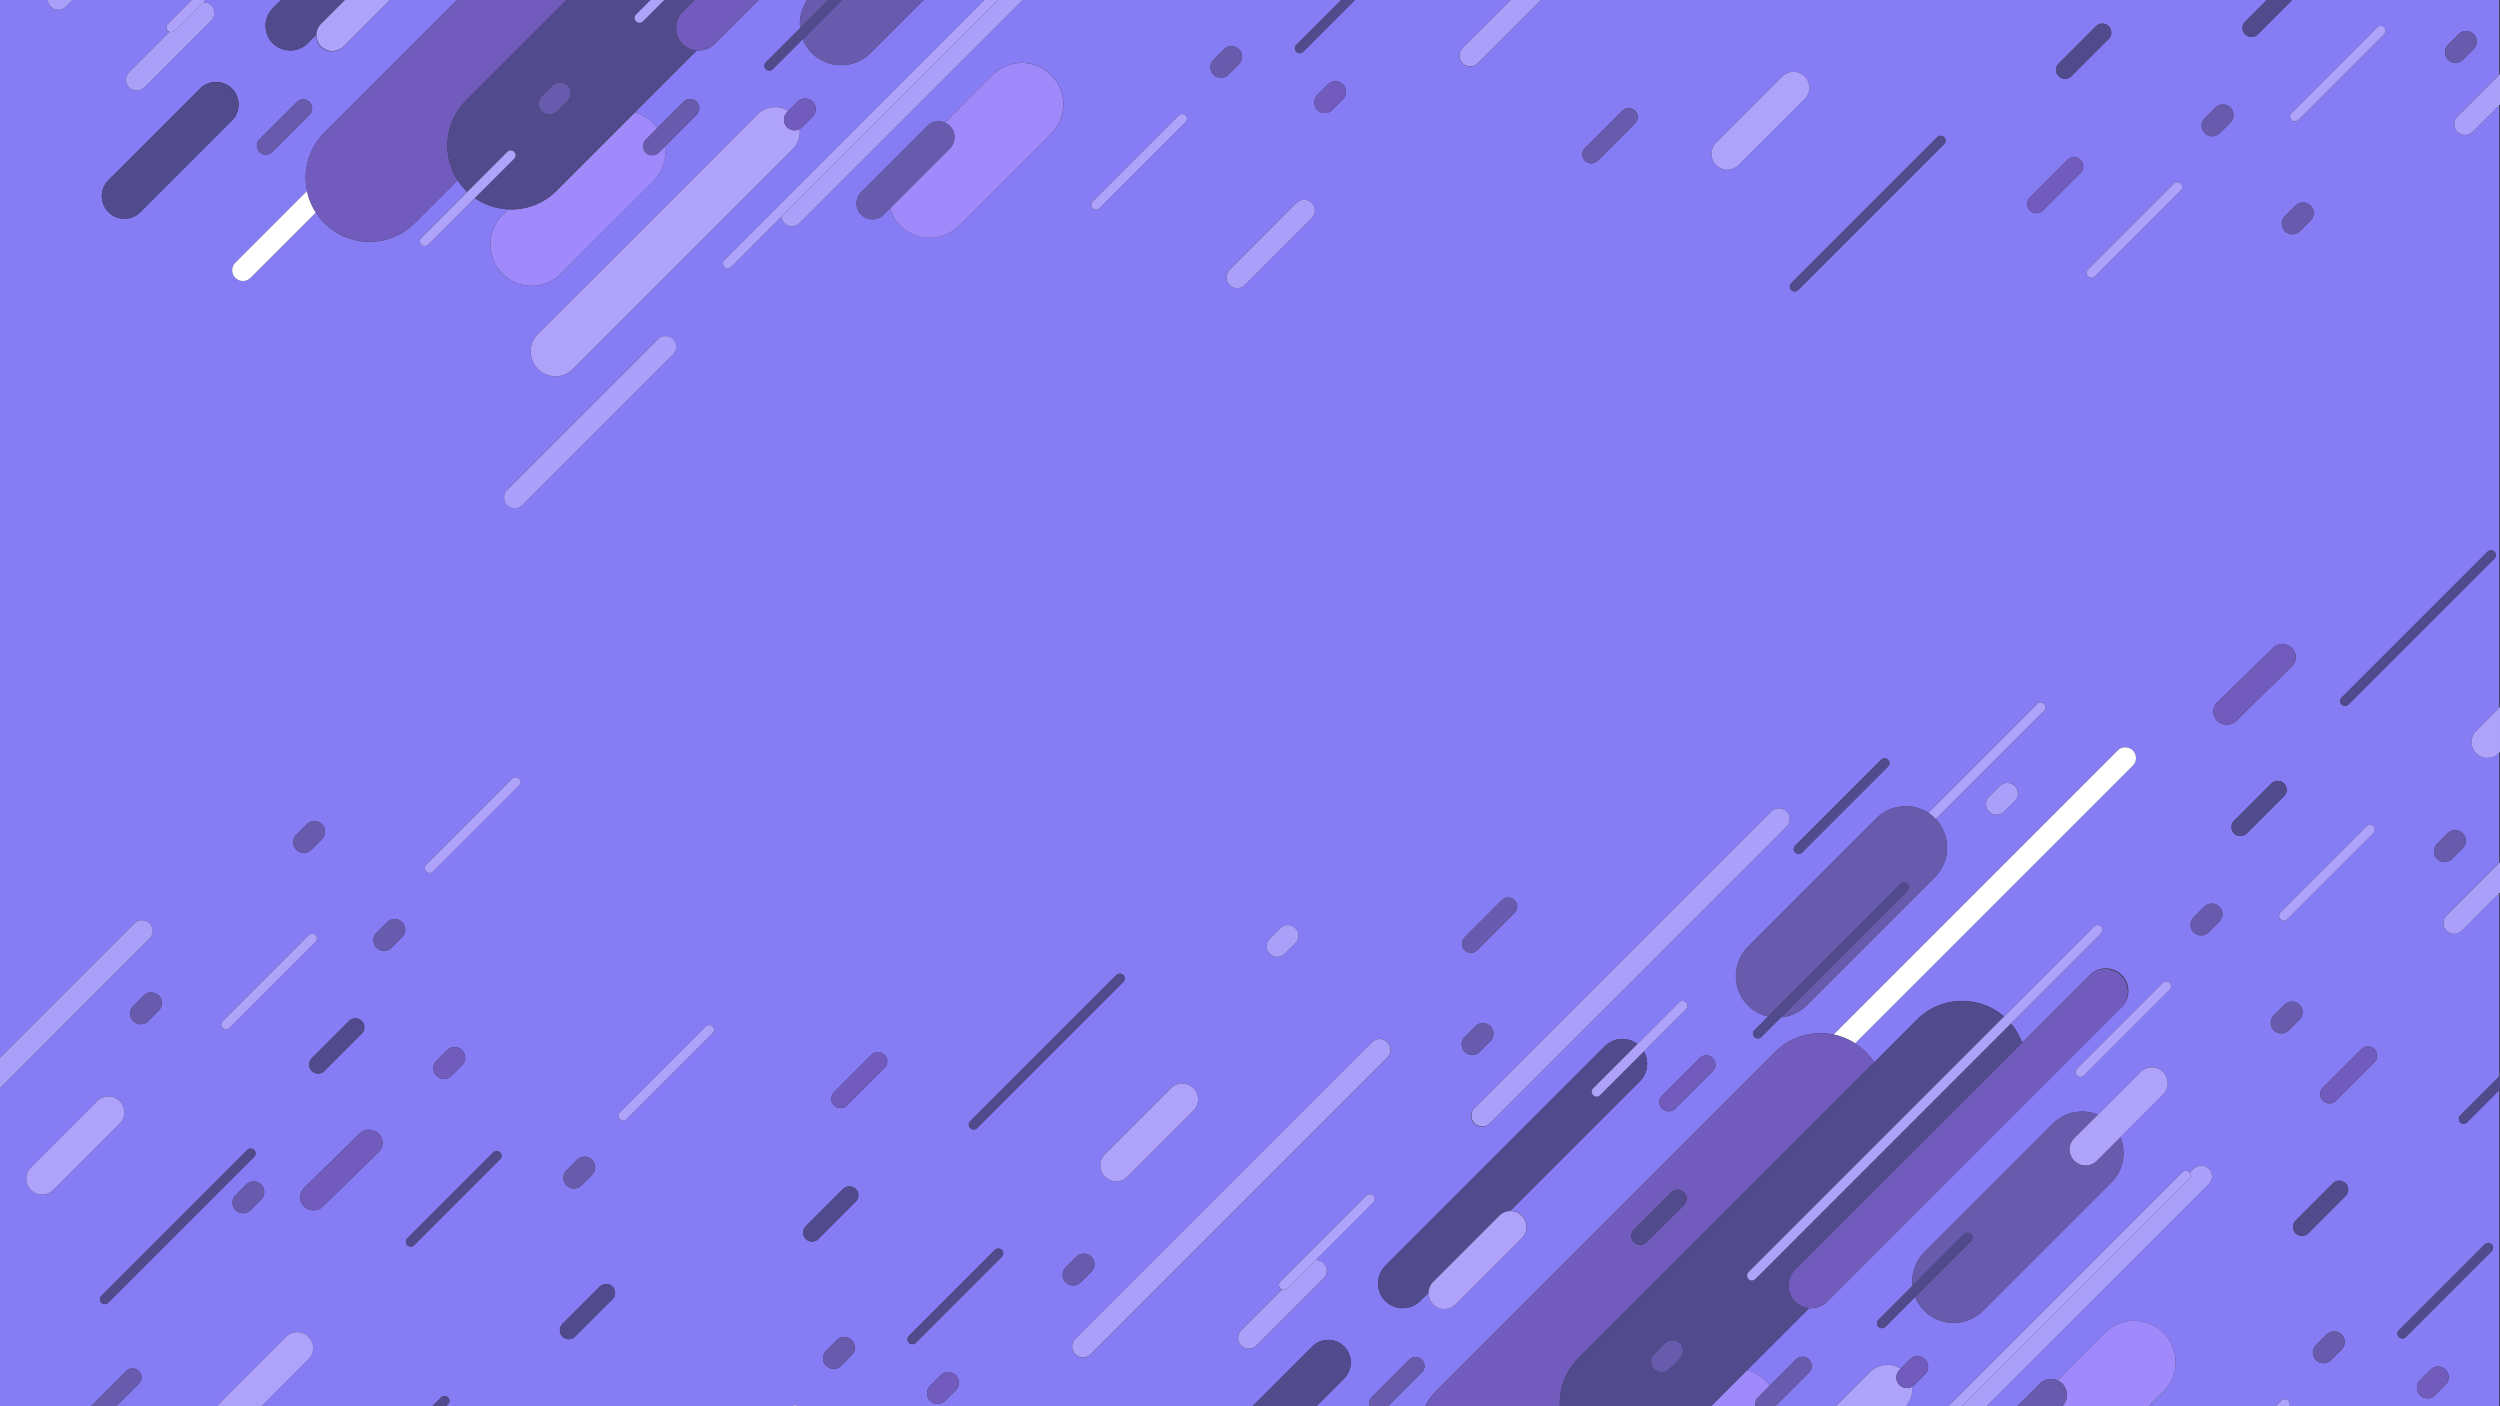 <svg id="Layer_1" data-name="Layer 1" xmlns="http://www.w3.org/2000/svg" viewBox="0 0 1920 1080"><rect x="0" y="0" width="1920" height="1080" fill="#333333" stroke="none"/><defs><style>.cls-1{fill:#867cf4;}.cls-2{fill:none;}.cls-3{fill:#fff;}.cls-4{fill:#514b8d;}.cls-5{fill:#aaa0f9;}.cls-6{fill:#715bbc;}.cls-7{fill:#685bad;}.cls-8{fill:#9f89fb;}.cls-9{fill:#afa2fb;}</style></defs><title>Artboard 1</title><path class="cls-1" d="M69.89,1080H0V835.69l-.57.57v247.2H66.94a6.8,6.8,0,0,1,1.28-1.79Z"/><polygon class="cls-2" points="1919.43 662.67 1920 662.09 1920 577.49 1919.43 578.07 1919.43 662.67"/><polygon class="cls-2" points="1919.43 826.7 1920 826.12 1920 685.46 1919.43 686.03 1919.43 826.7"/><polygon class="cls-2" points="1920 56.88 1920 0 1919.43 0 1919.43 57.45 1920 56.88"/><polygon class="cls-2" points="1920 836.63 1919.43 837.21 1919.43 1080 1920 1080 1920 836.63"/><polygon class="cls-2" points="1919.43 543.51 1920 542.94 1920 80.24 1919.43 80.81 1919.43 543.51"/><path class="cls-1" d="M1894.67,862a3.72,3.72,0,0,1-5.26-5.26l30-30V686l-28.81,28.81a8.26,8.26,0,0,1-11.68-11.68l40.49-40.49v-84.6l-.44.44a12.25,12.25,0,0,1-17.28,0h0a12.25,12.25,0,0,1,0-17.28l17.72-17.72V80.81l-20.31,20.31a8.26,8.26,0,1,1-11.68-11.68l32-32V0H1760.35L1734,26.35a6.87,6.87,0,0,1-9.72-9.72L1740.91,0H1183.53l-48.72,48.72A8.26,8.26,0,0,1,1123.13,37l37-37H1040.6l-39.82,39.82a3.72,3.72,0,0,1-5.26-5.26L1030.09,0H785.51L614.12,171.38a8.24,8.24,0,0,1-14-4.9L561.52,205a3.72,3.72,0,0,1-5.26-5.26L756.06,0H709.32L668.54,40.77a31.91,31.91,0,0,1-45,0,31.52,31.52,0,0,1-7-10.71l-23,23a3.72,3.72,0,1,1-5.26-5.26l26.22-26.22A31.91,31.91,0,0,1,620,0H582.59l-33.7,33.7a17.32,17.32,0,0,1-13.75,5L487.52,86.31a31.57,31.57,0,0,1,17.33,11.94l20.5-20.5a7.09,7.09,0,0,1,10,10L510.6,112.56a31.81,31.81,0,0,1-9,26.9L431,210.11a31.82,31.82,0,1,1-45-45l4.34-4.34a49,49,0,0,1-25.68-8.66l-35.81,35.81a3.72,3.72,0,0,1-5.26-5.26l35.27-35.27c-.31-.29-.63-.58-.93-.88h0a48.76,48.76,0,0,1-6.53-8.12L318.49,171.3a49,49,0,0,1-75.9-8.09L192.5,213.3a8.26,8.26,0,1,1-11.68-11.68l55-55a49.12,49.12,0,0,1,13.28-44.7L351,0H299.45L263.6,35.85a12.19,12.19,0,0,1-20.82-9.06l-6.43,6.43a19.05,19.05,0,0,1-26.87,0h0a19.05,19.05,0,0,1,0-26.87L215.84,0h-58L156,1.76a8.24,8.24,0,0,1,6.17,14.07L110.77,67.29A8.26,8.26,0,0,1,99.09,55.61l31.2-31.2a3.67,3.67,0,0,1-1.3-.84,3.73,3.73,0,0,1,0-5.26L147.3,0H55.7L50.63,5.07A8.28,8.28,0,0,1,39,5.07,8.21,8.21,0,0,1,36.58,0H0V812.33l103-103A8.26,8.26,0,1,1,114.68,721L0,835.69V1080H69.89l27-27a6.87,6.87,0,0,1,9.72,9.72L89.34,1080h77.6a12,12,0,0,1,1.92-2.51l50.93-50.93a12.22,12.22,0,0,1,17.28,17.28L200.89,1080H332l6.72-6.72a3.72,3.72,0,1,1,5.26,5.26l-1.46,1.46h265.4a3.72,3.72,0,0,1,5.17,0H961.94l45.88-45.88a17.34,17.34,0,0,1,24.53,24.53L1011,1080h41a6.89,6.89,0,0,1,1.64-7.06l28.66-28.66a6.87,6.87,0,1,1,9.72,9.72l-26,26h28.52a48.52,48.52,0,0,1,8.86-12.17l260-260a49.12,49.12,0,0,1,44.7-13.28l218.28-218.28a8.26,8.26,0,0,1,11.68,11.68L1424.74,801.31a48.77,48.77,0,0,1,8.09,6.52h0a48.77,48.77,0,0,1,6.53,8.12L1472.26,783a49.22,49.22,0,0,1,66.89-2.31l69.14-69.14a3.72,3.72,0,1,1,5.26,5.26L1544.37,786a48.55,48.55,0,0,1,8.6,14.79l52-52a17.34,17.34,0,0,1,24.53,24.53L1403.23,999.62a17.32,17.32,0,0,1-13.75,5l-47.63,47.63a31.53,31.53,0,0,1,14.11,8.16h0a31.71,31.71,0,0,1,3.23,3.78l20.5-20.5a7.09,7.09,0,0,1,10,10l-24.78,24.78c.07.5.1,1,.15,1.52h44.82l26.29-26.29a19.06,19.06,0,0,1,23.6-2.6l7.14-7.14a8.13,8.13,0,0,1,11.5,11.5l-8.16,8.16a8.05,8.05,0,0,1-1.81,1.35,19,19,0,0,1-4.87,15h32.71L1676,900.27a3.73,3.73,0,0,1,5.26,0,3.66,3.66,0,0,1,.37.46l3.17-3.17a8.26,8.26,0,0,1,11.68,11.68L1525.76,1080h23.46l17.32-17.32a12.25,12.25,0,0,1,13.54-2.54l36.48-36.48a31.82,31.82,0,0,1,45,45L1650.22,1080h97.56l4.32-4.32A3.71,3.71,0,0,1,1758,1080h161.41V837.21ZM413.08,256.57,581.86,87.79a19.06,19.06,0,0,1,23.6-2.6l7.14-7.14a8.13,8.13,0,0,1,11.5,11.5l-8.16,8.16a8.06,8.06,0,0,1-1.81,1.35,19,19,0,0,1-5.41,15.59L439.94,283.44a19,19,0,0,1-26.87-26.87ZM277.84,784.1a6.89,6.89,0,0,1,0,9.72l-28.66,28.66a6.87,6.87,0,0,1-9.72-9.72l28.66-28.66A6.89,6.89,0,0,1,277.84,784.1Zm-50.22-143,8.16-8.16a8.13,8.13,0,0,1,11.5,11.5l-8.16,8.16a8.13,8.13,0,0,1-11.5-11.5ZM199.35,107,228,78.36a6.87,6.87,0,1,1,9.72,9.72l-28.66,28.66a6.87,6.87,0,1,1-9.72-9.72Zm-91.53,55.92A17.34,17.34,0,0,1,83.28,138.4L153.49,68.2A17.34,17.34,0,1,1,178,92.73Zm-5.55,609.81,8.16-8.16a8.13,8.13,0,0,1,11.5,11.5l-8.16,8.16a8.13,8.13,0,0,1-11.5-11.5ZM23.7,913.86h0a12.25,12.25,0,0,1,0-17.28l50.93-50.93a12.25,12.25,0,0,1,17.28,0h0a12.25,12.25,0,0,1,0,17.28L41,913.86A12.25,12.25,0,0,1,23.7,913.86Zm59.35,86.67a3.72,3.72,0,0,1-5.26-5.26L189.95,883.13a3.72,3.72,0,0,1,5.26,5.26Zm117.53-79.3-8.16,8.16a8.13,8.13,0,0,1-11.5-11.5l8.16-8.16a8.13,8.13,0,1,1,11.5,11.5ZM176.26,789.51a3.72,3.72,0,1,1-5.26-5.26l66-66a3.72,3.72,0,0,1,5.26,5.26Zm114.52,95.24L248,926.59a10.45,10.45,0,0,1-14.51,0,9.92,9.92,0,0,1,0-14.2l42.76-41.85a10.45,10.45,0,0,1,14.51,0A9.92,9.92,0,0,1,290.78,884.75Zm18.08-165.06-8.16,8.16a8.13,8.13,0,0,1-11.5-11.5l8.16-8.16a8.13,8.13,0,0,1,11.5,11.5Zm75.29,170.56-66,66a3.72,3.72,0,1,1-5.26-5.26l66-66a3.72,3.72,0,0,1,5.26,5.26Zm-48.91-75.53,8.16-8.16a8.13,8.13,0,0,1,11.5,11.5l-8.16,8.16a8.13,8.13,0,0,1-11.5-11.5Zm63.3-211.33-66,66a3.72,3.72,0,0,1-5.26-5.26l66-66a3.72,3.72,0,1,1,5.26,5.26Zm-8.92-215.57a8.28,8.28,0,0,1,0-11.68L505.22,260.54a8.26,8.26,0,0,1,11.68,11.68L401.31,387.81A8.28,8.28,0,0,1,389.63,387.81Zm65.11,514.4-8.16,8.16a8.13,8.13,0,1,1-11.5-11.5l8.16-8.16a8.13,8.13,0,0,1,11.5,11.5Zm15.63,95.6-28.66,28.66a6.87,6.87,0,0,1-9.72-9.72l28.66-28.66a6.87,6.87,0,0,1,9.72,9.72Zm77-204.27-66,66a3.72,3.72,0,0,1-5.26-5.26l66-66a3.72,3.72,0,0,1,5.26,5.26ZM1581.07,48.82l28.66-28.66a6.87,6.87,0,0,1,9.72,9.72l-28.66,28.66a6.87,6.87,0,0,1-9.72-9.72Zm-88,56.54a3.73,3.73,0,0,1,0,5.26L1380.92,222.76a3.72,3.72,0,0,1-5.26-5.26l112.15-112.15A3.73,3.73,0,0,1,1493.07,105.35ZM1449.9,588.79l-66,66a3.72,3.72,0,0,1-5.26-5.26l66-66a3.72,3.72,0,1,1,5.26,5.26Zm-132-479.24,50.93-50.93a12.22,12.22,0,0,1,17.28,17.28l-50.93,50.93a12.25,12.25,0,0,1-17.28,0h0A12.25,12.25,0,0,1,1317.93,109.55Zm54,525.41L1143.86,863a8.26,8.26,0,0,1-11.68-11.68l228.06-228.06A8.26,8.26,0,1,1,1371.92,635ZM1217.31,113.74,1246,85.08a6.87,6.87,0,0,1,9.72,9.72L1227,123.46a6.87,6.87,0,0,1-9.72-9.72ZM1124.82,720l28.66-28.66a6.87,6.87,0,1,1,9.72,9.72l-28.66,28.66a6.87,6.87,0,1,1-9.72-9.72Zm.12,76.3,8.16-8.16a8.13,8.13,0,0,1,11.5,11.5l-8.16,8.16a8.13,8.13,0,0,1-11.5-11.5ZM1011.73,72.94l8.16-8.16a8.13,8.13,0,1,1,11.5,11.5l-8.16,8.16a8.13,8.13,0,0,1-11.5-11.5Zm-15.92,82.83a8.26,8.26,0,0,1,11.68,11.68L956,218.9a8.28,8.28,0,0,1-11.68,0h0a8.28,8.28,0,0,1,0-11.68Zm-1,568.61-8.16,8.16a8.13,8.13,0,0,1-11.5-11.5l8.16-8.16a8.13,8.13,0,0,1,11.5,11.5ZM931.86,46,940,37.84a8.13,8.13,0,0,1,11.5,11.5l-8.16,8.16A8.13,8.13,0,0,1,931.86,46ZM916.7,852.86l-50.93,50.93a12.22,12.22,0,0,1-17.28-17.28l50.93-50.93a12.22,12.22,0,0,1,17.28,17.28ZM750.46,866.32a3.72,3.72,0,1,1-5.26-5.26L857.35,748.91a3.72,3.72,0,1,1,5.26,5.26Zm88.81-711.65,66-66a3.73,3.73,0,0,1,5.26,0h0a3.73,3.73,0,0,1,0,5.26l-66,66a3.72,3.72,0,1,1-5.26-5.26ZM654.12,1040.74,646,1048.9a8.13,8.13,0,1,1-11.5-11.5l8.16-8.16a8.13,8.13,0,0,1,11.5,11.5Zm3.09-117.88-28.66,28.66a6.87,6.87,0,0,1-9.72-9.72l28.66-28.66a6.87,6.87,0,1,1,9.72,9.72Zm22.48-103.14-29.57,29.57a7.09,7.09,0,0,1-10-10l29.57-29.57a7.09,7.09,0,0,1,10,10Zm3.92-659.79-5,5a12.22,12.22,0,0,1-17.28-17.28l50.93-50.93a12.25,12.25,0,0,1,13.54-2.54l36.48-36.48a31.82,31.82,0,1,1,45,45l-70.64,70.64a31.91,31.91,0,0,1-45,0A31.54,31.54,0,0,1,683.6,159.92ZM734,1067.68l-8.16,8.16a8.13,8.13,0,0,1-11.5-11.5l8.16-8.16a8.13,8.13,0,1,1,11.5,11.5ZM769.4,965.19l-66,66a3.72,3.72,0,1,1-5.26-5.26l66-66a3.72,3.72,0,0,1,5.26,5.26Zm49.08,8.17,8.16-8.16a8.13,8.13,0,0,1,11.5,11.5L830,984.86a8.13,8.13,0,0,1-11.5-11.5Zm7.25,66.76a8.28,8.28,0,0,1,0-11.68l228.06-228.06a8.26,8.26,0,1,1,11.68,11.68L837.4,1040.12A8.28,8.28,0,0,1,825.72,1040.12ZM1054.6,923.46l-44.22,44.22a8.24,8.24,0,0,1,6.17,14.07l-51.45,51.45a8.26,8.26,0,1,1-11.68-11.68l31.2-31.2a3.67,3.67,0,0,1-1.3-.84,3.73,3.73,0,0,1,0-5.26l66-66a3.72,3.72,0,0,1,5.26,5.26Zm204.87-93.11L1159.81,930a12.19,12.19,0,0,1,9.06,20.82l-50.93,50.93a12.25,12.25,0,0,1-17.28,0h0a12.18,12.18,0,0,1-3.54-9.06l-6.43,6.43a19,19,0,0,1-26.87-26.87l168.79-168.79a19.05,19.05,0,0,1,25-1.64l32-32a3.72,3.72,0,0,1,5.26,5.26l-32.37,32.37A19.06,19.06,0,0,1,1259.48,830.35Zm56.26-8.1-29.57,29.57a7.09,7.09,0,0,1-10-10l29.57-29.57a7.09,7.09,0,0,1,10,10Zm231.61-207.05-8.16,8.16a8.13,8.13,0,1,1-11.5-11.5l8.16-8.16a8.13,8.13,0,0,1,11.5,11.5Zm22.57-69.4-83.26,83.26a31.91,31.91,0,0,1-.57,44.4l-98.68,98.68a31.65,31.65,0,0,1-19.55,9.14l-15.19,15.19a3.72,3.72,0,0,1-5.26-5.26L1358,780.64a31.55,31.55,0,0,1-15.56-8.51,31.91,31.91,0,0,1,0-45l98.68-98.68a31.94,31.94,0,0,1,39.82-4.18l83.74-83.74a3.72,3.72,0,0,1,5.26,5.26Zm28.27-413.38L1568.62,162a7.09,7.09,0,0,1-10-10l29.57-29.57a7.09,7.09,0,0,1,10,10Zm62.95,708.24-32.7,32.7a31.93,31.93,0,0,1-6.88,34.66l-98.68,98.68a31.91,31.91,0,0,1-45,0,31.52,31.52,0,0,1-7-10.71l-23,23a3.72,3.72,0,0,1-5.26-5.26l26.22-26.22a31.79,31.79,0,0,1,9.1-25.84L1576.56,863a31.93,31.93,0,0,1,34.58-6.92l32.72-32.72a12.22,12.22,0,1,1,17.28,17.28Zm5.21-80.64-66,66a3.72,3.72,0,0,1-5.26-5.26l66-66a3.72,3.72,0,0,1,5.26,5.26Zm8.5-613.72-66,66a3.72,3.72,0,1,1-5.26-5.26l66-66a3.72,3.72,0,0,1,5.26,5.26Zm216.49,505.13-8.16,8.16a8.13,8.13,0,1,1-11.5-11.5l8.16-8.16a8.13,8.13,0,1,1,11.5,11.5Zm19.22-227.79a3.72,3.72,0,0,1,5.26,5.26L1803.67,541a3.72,3.72,0,1,1-5.26-5.26Zm-88,216.28-66,66a3.72,3.72,0,0,1-5.26-5.26l66-66a3.72,3.72,0,1,1,5.26,5.26Zm57.58-605.55,8.16-8.16a8.13,8.13,0,0,1,11.5,11.5l-8.16,8.16a8.13,8.13,0,0,1-11.5-11.5ZM1759.83,87l66-66a3.72,3.72,0,0,1,5.26,5.26l-66,66a3.72,3.72,0,0,1-5.26-5.26Zm-5,79.05,8.16-8.16a8.13,8.13,0,0,1,11.5,11.5l-8.16,8.16a8.13,8.13,0,1,1-11.5-11.5Zm-61.57-75.26,8.16-8.16a8.13,8.13,0,0,1,11.5,11.5l-8.16,8.16a8.13,8.13,0,1,1-11.5-11.5Zm11.16,617.06-8.16,8.16a8.13,8.13,0,1,1-11.5-11.5l8.16-8.16a8.13,8.13,0,1,1,11.5,11.5Zm-1.58-154.2a9.92,9.92,0,0,1,0-14.2l42.77-41.85a10.45,10.45,0,0,1,14.51,0,9.92,9.92,0,0,1,0,14.2l-42.76,41.85A10.45,10.45,0,0,1,1702.84,553.62Zm12.94,86.45a6.9,6.9,0,0,1,0-9.72l28.66-28.66a6.87,6.87,0,0,1,9.72,9.72l-28.66,28.66A6.89,6.89,0,0,1,1715.78,640.07Zm42.06,151.17a8.13,8.13,0,1,1-11.5-11.5l8.16-8.16a8.13,8.13,0,0,1,11.5,11.5Zm40.5,245.14-8.16,8.16a8.13,8.13,0,0,1-11.5-11.5l8.16-8.16a8.13,8.13,0,0,1,11.5,11.5Zm3.09-117.88-28.66,28.66a6.87,6.87,0,0,1-9.72-9.72l28.66-28.66a6.87,6.87,0,1,1,9.72,9.72Zm22.48-103.14-29.57,29.57a7.09,7.09,0,1,1-10-10l29.57-29.57a7.09,7.09,0,0,1,10,10Zm54.31,248-8.16,8.16a8.13,8.13,0,0,1-11.5-11.5l8.16-8.16a8.13,8.13,0,0,1,11.5,11.5Zm-30.62-36.46a3.72,3.72,0,0,1-5.26-5.26l66-66a3.72,3.72,0,0,1,5.26,5.26Z"/><path class="cls-3" d="M1638.11,587.94a8.26,8.26,0,0,0-11.68-11.68L1408.15,794.54a48.81,48.81,0,0,1,16.6,6.76Z"/><path class="cls-4" d="M1032.35,1058.65a17.34,17.34,0,0,0-24.53-24.53L961.94,1080H1011Z"/><path class="cls-5" d="M1681.3,905.52,1506.82,1080h18.94l170.76-170.76a8.26,8.26,0,0,0-11.68-11.68l-3.17,3.17A3.72,3.72,0,0,1,1681.3,905.52Z"/><path class="cls-5" d="M1360.24,623.29,1132.18,851.35A8.26,8.26,0,0,0,1143.86,863L1371.92,635a8.26,8.26,0,1,0-11.68-11.68Z"/><path class="cls-5" d="M984.62,990.32l-31.2,31.2a8.26,8.26,0,1,0,11.68,11.68l51.45-51.45a8.24,8.24,0,0,0-6.17-14.07l-21.81,21.81A3.72,3.72,0,0,1,984.62,990.32Z"/><path class="cls-4" d="M1228.83,841.1a3.73,3.73,0,0,1-5.26,0h0a3.73,3.73,0,0,1,0-5.26l34-34a19.05,19.05,0,0,0-25,1.64L1063.82,972.27a19,19,0,0,0,26.87,26.87l6.43-6.43a12.16,12.16,0,0,1,3.54-8.22l50.93-50.93a12.16,12.16,0,0,1,8.22-3.54l99.67-99.67a19.06,19.06,0,0,0,3-22.9Z"/><path class="cls-6" d="M1212.25,1043.05l227.11-227.11a48.77,48.77,0,0,0-6.53-8.12h0a49.21,49.21,0,0,0-69.39,0l-260,260a48.52,48.52,0,0,0-8.86,12.17H1198A48.94,48.94,0,0,1,1212.25,1043.05Zm42.62-98.73,28.66-28.66a6.87,6.87,0,1,1,9.72,9.72L1264.6,954a6.87,6.87,0,0,1-9.72-9.72Z"/><path class="cls-7" d="M1592.93,891.59a12.25,12.25,0,0,1,0-17.28l18.21-18.21a31.93,31.93,0,0,0-34.58,6.92l-98.68,98.68a31.79,31.79,0,0,0-9.1,25.84l39.8-39.8a3.72,3.72,0,0,1,5.26,5.26l-43,43a31.52,31.52,0,0,0,7,10.71,31.91,31.91,0,0,0,45,0L1621.55,908a31.93,31.93,0,0,0,6.88-34.66l-18.23,18.23A12.25,12.25,0,0,1,1592.93,891.59Z"/><path class="cls-8" d="M1365.08,1080c0-.51-.08-1-.15-1.52l-1.52,1.52Z"/><path class="cls-8" d="M1348.27,1080a7.1,7.1,0,0,1,1.85-6.76l9.07-9.07a31.71,31.71,0,0,0-3.23-3.78h0a31.53,31.53,0,0,0-14.11-8.16L1314.08,1080Z"/><path class="cls-8" d="M1583.82,1062.68a12.25,12.25,0,0,1,0,17.28l0,0h66.44l11.34-11.34a31.82,31.82,0,0,0-45-45l-36.48,36.48a12.09,12.09,0,0,1,3.74,2.54Z"/><path class="cls-9" d="M1468.47,1065a8.13,8.13,0,0,1-9.7-12.85l1-1a19.06,19.06,0,0,0-23.6,2.6L1409.9,1080h53.7A19,19,0,0,0,1468.47,1065Z"/><path class="cls-4" d="M1198,1080h116.07l27.77-27.77,47.63-47.63a17.31,17.31,0,0,1-10.78-29.52L1553,800.82a48.55,48.55,0,0,0-8.6-14.79L1348.11,982.29a3.72,3.72,0,0,1-5.26-5.26l196.3-196.3a49.22,49.22,0,0,0-66.89,2.31l-32.89,32.89-227.11,227.11A48.94,48.94,0,0,0,1198,1080Zm72.5-40.07,8.16-8.16a8.13,8.13,0,0,1,11.5,11.5l-8.16,8.16a8.13,8.13,0,0,1-11.5-11.5Z"/><path class="cls-6" d="M1378.7,999.62a17.41,17.41,0,0,0,24.53,0l226.26-226.26A17.34,17.34,0,0,0,1605,748.83l-52,52L1378.7,975.09A17.4,17.4,0,0,0,1378.7,999.62Z"/><path class="cls-9" d="M1643.86,823.38l-32.72,32.72-18.21,18.21a12.22,12.22,0,0,0,17.28,17.28l18.23-18.23,32.7-32.7a12.22,12.22,0,1,0-17.28-17.28Z"/><path class="cls-9" d="M1100.66,984.49a12.28,12.28,0,0,0,0,17.28h0a12.25,12.25,0,0,0,17.28,0l50.93-50.93a12.22,12.22,0,0,0-17.28-17.28Z"/><path class="cls-6" d="M1305.71,812.22l-29.57,29.57a7.09,7.09,0,0,0,10,10l29.57-29.57a7.09,7.09,0,0,0-10-10Z"/><path class="cls-7" d="M1348.27,1080h15.15l1.52-1.52,24.78-24.78a7.09,7.09,0,0,0-10-10l-20.5,20.5-9.07,9.07A7.1,7.1,0,0,0,1348.27,1080Z"/><path class="cls-9" d="M1342.85,982.29a3.73,3.73,0,0,0,5.26,0L1544.37,786l69.18-69.18a3.72,3.72,0,1,0-5.26-5.26l-69.14,69.14L1342.85,977A3.73,3.73,0,0,0,1342.85,982.29Z"/><path class="cls-9" d="M1564.66,540.54l-83.74,83.74a31.62,31.62,0,0,1,5.17,4.18c.19.19.38.4.57.6l83.26-83.26a3.72,3.72,0,0,0-5.26-5.26Z"/><path class="cls-9" d="M1681.3,905.52a3.72,3.72,0,0,0,.37-4.8,3.66,3.66,0,0,0-.37-.46,3.73,3.73,0,0,0-5.26,0L1496.31,1080h10.51Z"/><path class="cls-9" d="M1049.35,918.21l-66,66a3.73,3.73,0,0,0,0,5.26,3.67,3.67,0,0,0,1.3.84,3.72,3.72,0,0,0,4-.84l21.81-21.81,44.22-44.22a3.72,3.72,0,0,0-5.26-5.26Z"/><path class="cls-4" d="M1513.84,947.73a3.73,3.73,0,0,0-5.26,0l-39.8,39.8-26.22,26.22a3.72,3.72,0,0,0,5.26,5.26l23-23,43-43A3.73,3.73,0,0,0,1513.84,947.73Z"/><path class="cls-4" d="M1444.64,583.53l-66,66a3.72,3.72,0,0,0,5.26,5.26l66-66a3.72,3.72,0,1,0-5.26-5.26Z"/><path class="cls-9" d="M1223.57,841.1h0a3.73,3.73,0,0,0,5.26,0l33.66-33.66,32.37-32.37a3.72,3.72,0,0,0-5.26-5.26l-32,32-34,34A3.73,3.73,0,0,0,1223.57,841.1Z"/><path class="cls-7" d="M1092.06,1054a6.87,6.87,0,1,0-9.72-9.72l-28.66,28.66A6.89,6.89,0,0,0,1052,1080h14Z"/><path class="cls-4" d="M1264.6,954l28.66-28.66a6.87,6.87,0,1,0-9.72-9.72l-28.66,28.66a6.87,6.87,0,0,0,9.72,9.72Z"/><path class="cls-7" d="M1583.82,1080a12.25,12.25,0,0,0,0-17.28h0a12.09,12.09,0,0,0-3.74-2.54,12.25,12.25,0,0,0-13.54,2.54L1549.22,1080h34.56Z"/><path class="cls-5" d="M1535.84,603.69l-8.16,8.16a8.13,8.13,0,1,0,11.5,11.5l8.16-8.16a8.13,8.13,0,0,0-11.5-11.5Z"/><path class="cls-7" d="M1136.43,807.77l8.16-8.16a8.13,8.13,0,0,0-11.5-11.5l-8.16,8.16a8.13,8.13,0,0,0,11.5,11.5Z"/><path class="cls-7" d="M1480.92,624.28a31.94,31.94,0,0,0-39.82,4.18l-98.68,98.68a31.91,31.91,0,0,0,0,45,31.55,31.55,0,0,0,15.56,8.51L1459.57,679a3.72,3.72,0,0,1,5.26,5.26l-97,97a31.65,31.65,0,0,0,19.55-9.14l98.68-98.68a31.91,31.91,0,0,0,.57-44.4c-.19-.2-.37-.4-.57-.6A31.62,31.62,0,0,0,1480.92,624.28Z"/><path class="cls-4" d="M1464.83,679a3.73,3.73,0,0,0-5.26,0L1358,780.64l-10.56,10.56a3.72,3.72,0,0,0,5.26,5.26l15.19-15.19,97-97A3.73,3.73,0,0,0,1464.83,679Z"/><path class="cls-7" d="M1282,1051.43l8.16-8.16a8.13,8.13,0,0,0-11.5-11.5l-8.16,8.16a8.13,8.13,0,0,0,11.5,11.5Z"/><path class="cls-6" d="M1458.77,1063.63a8.16,8.16,0,0,0,9.7,1.35,8.05,8.05,0,0,0,1.81-1.35l8.16-8.16a8.13,8.13,0,0,0-11.5-11.5l-7.14,7.14-1,1A8.16,8.16,0,0,0,1458.77,1063.63Z"/><path class="cls-3" d="M180.82,201.62A8.26,8.26,0,1,0,192.5,213.3l50.08-50.08a48.8,48.8,0,0,1-6.76-16.6Z"/><path class="cls-4" d="M178,68.2a17.4,17.4,0,0,0-24.53,0L83.28,138.4a17.34,17.34,0,0,0,24.53,24.53L178,92.73A17.4,17.4,0,0,0,178,68.2Z"/><path class="cls-5" d="M600.09,166.48a8.24,8.24,0,0,0,14,4.9L785.51,0H766.57Z"/><path class="cls-5" d="M516.9,260.54a8.28,8.28,0,0,0-11.68,0L389.63,376.13a8.26,8.26,0,1,0,11.68,11.68L516.9,272.22A8.28,8.28,0,0,0,516.9,260.54Z"/><path class="cls-5" d="M130.29,24.4l-31.2,31.2a8.26,8.26,0,0,0,11.68,11.68l51.45-51.45A8.24,8.24,0,0,0,156,1.76L134.24,23.57A3.72,3.72,0,0,1,130.29,24.4Z"/><path class="cls-4" d="M264.9,0H215.84l-6.35,6.35a19.05,19.05,0,0,0,0,26.87h0a19.05,19.05,0,0,0,26.87,0l6.43-6.43a12.16,12.16,0,0,1,3.54-8.22Z"/><path class="cls-6" d="M357.92,77.13,435.05,0H351L249.11,101.91a49.06,49.06,0,0,0,69.39,69.39l32.89-32.89A49.25,49.25,0,0,1,357.92,77.13Z"/><path class="cls-7" d="M620,0a31.91,31.91,0,0,0-5.56,21.61L636.06,0Z"/><path class="cls-7" d="M616.51,30.06a31.52,31.52,0,0,0,7,10.71,31.91,31.91,0,0,0,45,0L709.32,0H646.57Z"/><path class="cls-8" d="M390.32,160.78,386,165.11a31.82,31.82,0,1,0,45,45l70.64-70.64a31.81,31.81,0,0,0,9-26.9l-4.79,4.79a7.09,7.09,0,0,1-10-10l9.07-9.07a31.57,31.57,0,0,0-17.33-11.94l-60.21,60.21A49,49,0,0,1,390.32,160.78Z"/><path class="cls-8" d="M736.58,173.38l70.64-70.64a31.82,31.82,0,1,0-45-45L725.75,94.22a12.09,12.09,0,0,1,3.74,2.54,12.25,12.25,0,0,1,0,17.28L683.6,159.92a31.54,31.54,0,0,0,8,13.46A31.91,31.91,0,0,0,736.58,173.38Z"/><path class="cls-9" d="M439.94,283.44,608.73,114.65a19,19,0,0,0,5.41-15.59,8.13,8.13,0,0,1-9.7-12.85l1-1a19.06,19.06,0,0,0-23.6,2.6L413.08,256.57a19,19,0,0,0,26.87,26.87Z"/><path class="cls-4" d="M524.36,9.17,533.53,0H510.14L493.77,16.37a3.72,3.72,0,0,1-5.26-5.26L499.63,0H435.05L357.92,77.13a49.25,49.25,0,0,0-6.53,61.27,48.76,48.76,0,0,0,6.53,8.12h0c.3.3.62.59.93.88l30.76-30.76a3.72,3.72,0,0,1,5.26,5.26l-30.22,30.22a49.23,49.23,0,0,0,62.66-5.6l60.21-60.21,47.63-47.63A17.31,17.31,0,0,1,524.36,9.17ZM435.84,77.35l-8.16,8.16A8.13,8.13,0,1,1,416.17,74l8.16-8.16a8.13,8.13,0,1,1,11.5,11.5Z"/><path class="cls-6" d="M524.36,9.17A17.34,17.34,0,0,0,548.89,33.7L582.59,0H533.53Z"/><path class="cls-9" d="M246.33,18.57A12.22,12.22,0,0,0,263.6,35.85L299.45,0H264.9Z"/><path class="cls-7" d="M495.78,117.35a7.11,7.11,0,0,0,10,0l4.79-4.79,24.78-24.78a7.09,7.09,0,0,0-10-10l-20.5,20.5-9.07,9.07A7.11,7.11,0,0,0,495.78,117.35Z"/><path class="cls-9" d="M488.52,16.37a3.73,3.73,0,0,0,5.26,0L510.14,0H499.63L488.52,11.11A3.73,3.73,0,0,0,488.52,16.37Z"/><path class="cls-9" d="M756.06,0,556.27,199.79a3.72,3.72,0,0,0,5.26,5.26l38.57-38.57L766.57,0Z"/><path class="cls-9" d="M394.86,116.65a3.73,3.73,0,0,0-5.26,0L358.85,147.4l-35.27,35.27a3.72,3.72,0,0,0,5.26,5.26l35.81-35.81,30.22-30.22A3.73,3.73,0,0,0,394.86,116.65Z"/><path class="cls-9" d="M129,18.31a3.73,3.73,0,0,0,0,5.26,3.67,3.67,0,0,0,1.3.84,3.72,3.72,0,0,0,4-.84L156,1.76,157.81,0H147.3Z"/><path class="cls-4" d="M636.06,0,614.45,21.61,588.22,47.84a3.72,3.72,0,1,0,5.26,5.26l23-23L646.57,0Z"/><path class="cls-7" d="M209.07,116.74l28.66-28.66A6.87,6.87,0,1,0,228,78.36L199.35,107a6.87,6.87,0,1,0,9.72,9.72Z"/><path class="cls-7" d="M729.49,96.76a12.09,12.09,0,0,0-3.74-2.54,12.25,12.25,0,0,0-13.54,2.54l-50.93,50.93A12.22,12.22,0,0,0,678.56,165l5-5L729.49,114A12.25,12.25,0,0,0,729.49,96.76Z"/><path class="cls-7" d="M424.33,65.85,416.17,74a8.13,8.13,0,1,0,11.5,11.5l8.16-8.16a8.13,8.13,0,1,0-11.5-11.5Z"/><path class="cls-6" d="M604.44,97.71a8.16,8.16,0,0,0,9.7,1.35,8.06,8.06,0,0,0,1.81-1.35l8.16-8.16a8.13,8.13,0,0,0-11.5-11.5l-7.14,7.14-1,1A8.16,8.16,0,0,0,604.44,97.71Z"/><path class="cls-5" d="M1065.47,800.37a8.28,8.28,0,0,0-11.68,0L825.72,1028.44a8.26,8.26,0,0,0,11.68,11.68l228.06-228.06A8.28,8.28,0,0,0,1065.47,800.37Z"/><path class="cls-9" d="M899.42,835.58l-50.93,50.93a12.22,12.22,0,0,0,17.28,17.28l50.93-50.93a12.22,12.22,0,0,0-17.28-17.28Z"/><path class="cls-6" d="M669.65,809.68l-29.57,29.57a7.09,7.09,0,0,0,10,10l29.57-29.57a7.09,7.09,0,0,0-10-10Z"/><path class="cls-9" d="M607.93,1080h5.17A3.72,3.72,0,0,0,607.93,1080Z"/><path class="cls-4" d="M764.14,959.93l-66,66a3.72,3.72,0,1,0,5.26,5.26l66-66a3.72,3.72,0,0,0-5.26-5.26Z"/><path class="cls-7" d="M1134.54,729.7,1163.2,701a6.87,6.87,0,1,0-9.72-9.72L1124.82,720a6.87,6.87,0,1,0,9.72,9.72Z"/><path class="cls-4" d="M647.48,913.13l-28.66,28.66a6.87,6.87,0,0,0,9.72,9.72l28.66-28.66a6.87,6.87,0,1,0-9.72-9.72Z"/><path class="cls-5" d="M983.31,712.88,975.15,721a8.13,8.13,0,0,0,11.5,11.5l8.16-8.16a8.13,8.13,0,0,0-11.5-11.5Z"/><path class="cls-7" d="M830,984.86l8.16-8.16a8.13,8.13,0,0,0-11.5-11.5l-8.16,8.16a8.13,8.13,0,0,0,11.5,11.5Z"/><path class="cls-4" d="M862.61,748.91a3.73,3.73,0,0,0-5.26,0L745.2,861.06a3.72,3.72,0,1,0,5.26,5.26L862.61,754.17A3.73,3.73,0,0,0,862.61,748.91Z"/><path class="cls-7" d="M642.61,1029.24l-8.16,8.16a8.13,8.13,0,1,0,11.5,11.5l8.16-8.16a8.13,8.13,0,0,0-11.5-11.5Z"/><path class="cls-6" d="M722.49,1056.17l-8.16,8.16a8.13,8.13,0,0,0,11.5,11.5l8.16-8.16a8.13,8.13,0,1,0-11.5-11.5Z"/><path class="cls-5" d="M39,5.07a8.28,8.28,0,0,0,11.68,0L55.7,0H36.58A8.21,8.21,0,0,0,39,5.07Z"/><path class="cls-5" d="M1878.93,703.16a8.26,8.26,0,0,0,11.68,11.68L1919.43,686l.57-.57V662.09l-.57.57Z"/><path class="cls-9" d="M1901.7,561.23a12.25,12.25,0,0,0,0,17.28h0a12.25,12.25,0,0,0,17.28,0l.44-.44.57-.57V542.94l-.57.57Z"/><path class="cls-6" d="M1760.11,511.77a9.92,9.92,0,0,0,0-14.2,10.45,10.45,0,0,0-14.51,0l-42.77,41.85a9.92,9.92,0,0,0,0,14.2,10.45,10.45,0,0,0,14.51,0Z"/><path class="cls-9" d="M1661.1,754.76l-66,66a3.72,3.72,0,0,0,5.26,5.26l66-66a3.72,3.72,0,0,0-5.26-5.26Z"/><path class="cls-9" d="M1817.36,634.66l-66,66a3.72,3.72,0,0,0,5.26,5.26l66-66a3.72,3.72,0,1,0-5.26-5.26Z"/><path class="cls-4" d="M1754.16,601.69a6.89,6.89,0,0,0-9.72,0l-28.66,28.66a6.87,6.87,0,0,0,9.72,9.72l28.66-28.66A6.89,6.89,0,0,0,1754.16,601.69Z"/><path class="cls-7" d="M1879.85,639.92l-8.16,8.16a8.13,8.13,0,1,0,11.5,11.5l8.16-8.16a8.13,8.13,0,1,0-11.5-11.5Z"/><path class="cls-4" d="M1798.41,541a3.73,3.73,0,0,0,5.26,0l112.15-112.15a3.72,3.72,0,0,0-5.26-5.26L1798.41,535.79A3.73,3.73,0,0,0,1798.41,541Z"/><path class="cls-7" d="M1692.92,696.32l-8.16,8.16a8.13,8.13,0,1,0,11.5,11.5l8.16-8.16a8.13,8.13,0,1,0-11.5-11.5Z"/><path class="cls-7" d="M1766,771.58a8.16,8.16,0,0,0-11.5,0l-8.16,8.16a8.13,8.13,0,1,0,11.5,11.5l8.16-8.16A8.16,8.16,0,0,0,1766,771.58Z"/><path class="cls-5" d="M114.68,721A8.26,8.26,0,1,0,103,709.33L0,812.33v23.36Z"/><path class="cls-9" d="M91.91,845.66h0a12.25,12.25,0,0,0-17.28,0L23.7,896.59a12.25,12.25,0,0,0,0,17.28h0a12.25,12.25,0,0,0,17.28,0l50.93-50.93A12.25,12.25,0,0,0,91.91,845.66Z"/><path class="cls-6" d="M276.27,870.55,233.5,912.4a9.92,9.92,0,0,0,0,14.2,10.45,10.45,0,0,0,14.51,0l42.77-41.85a9.92,9.92,0,0,0,0-14.2A10.45,10.45,0,0,0,276.27,870.55Z"/><path class="cls-9" d="M393.29,598.13l-66,66a3.72,3.72,0,0,0,5.26,5.26l66-66a3.72,3.72,0,1,0-5.26-5.26Z"/><path class="cls-9" d="M242.29,718.23a3.73,3.73,0,0,0-5.26,0l-66,66a3.72,3.72,0,1,0,5.26,5.26l66-66A3.73,3.73,0,0,0,242.29,718.23Z"/><path class="cls-4" d="M239.46,822.48a6.89,6.89,0,0,0,9.72,0l28.66-28.66a6.87,6.87,0,0,0-9.72-9.72l-28.66,28.66A6.89,6.89,0,0,0,239.46,822.48Z"/><path class="cls-7" d="M113.77,784.25l8.16-8.16a8.13,8.13,0,0,0-11.5-11.5l-8.16,8.16a8.13,8.13,0,0,0,11.5,11.5Z"/><path class="cls-4" d="M195.2,883.13a3.73,3.73,0,0,0-5.26,0L77.79,995.28a3.72,3.72,0,0,0,5.26,5.26L195.2,888.38A3.73,3.73,0,0,0,195.2,883.13Z"/><path class="cls-7" d="M297.36,708.19l-8.16,8.16a8.13,8.13,0,0,0,11.5,11.5l8.16-8.16a8.13,8.13,0,0,0-11.5-11.5Z"/><path class="cls-7" d="M239.12,652.59l8.16-8.16a8.13,8.13,0,0,0-11.5-11.5l-8.16,8.16a8.13,8.13,0,0,0,11.5,11.5Z"/><path class="cls-5" d="M1887.43,89.44a8.26,8.26,0,1,0,11.68,11.68l20.31-20.31.57-.57V56.88l-.57.57Z"/><path class="cls-9" d="M1669.6,141l-66,66a3.72,3.72,0,1,0,5.26,5.26l66-66a3.72,3.72,0,0,0-5.26-5.26Z"/><path class="cls-9" d="M1765.09,92.22l66-66a3.72,3.72,0,0,0-5.26-5.26l-66,66a3.72,3.72,0,0,0,5.26,5.26Z"/><path class="cls-4" d="M1724.28,16.63a6.87,6.87,0,0,0,9.72,9.72L1760.35,0h-19.44Z"/><path class="cls-7" d="M1891.69,45.86l8.16-8.16a8.13,8.13,0,0,0-11.5-11.5l-8.16,8.16a8.13,8.13,0,0,0,11.5,11.5Z"/><path class="cls-7" d="M1704.76,102.26l8.16-8.16a8.13,8.13,0,0,0-11.5-11.5l-8.16,8.16a8.13,8.13,0,1,0,11.5,11.5Z"/><path class="cls-7" d="M1766.33,177.52l8.16-8.16a8.13,8.13,0,0,0-11.5-11.5l-8.16,8.16a8.13,8.13,0,1,0,11.5,11.5Z"/><path class="cls-5" d="M1123.13,37a8.26,8.26,0,0,0,11.68,11.68L1183.53,0h-23.36Z"/><path class="cls-5" d="M944.37,218.9h0a8.28,8.28,0,0,0,11.68,0l51.45-51.45a8.26,8.26,0,0,0-11.68-11.68l-51.45,51.45A8.28,8.28,0,0,0,944.37,218.9Z"/><path class="cls-9" d="M844.52,159.92l66-66a3.73,3.73,0,0,0,0-5.26h0a3.73,3.73,0,0,0-5.26,0l-66,66a3.72,3.72,0,1,0,5.26,5.26Z"/><path class="cls-4" d="M995.52,34.57a3.72,3.72,0,0,0,5.26,5.26L1040.6,0h-10.51Z"/><path class="cls-7" d="M943.36,57.5l8.16-8.16A8.13,8.13,0,0,0,940,37.84L931.86,46a8.13,8.13,0,0,0,11.5,11.5Z"/><path class="cls-6" d="M1023.24,84.44l8.16-8.16a8.13,8.13,0,1,0-11.5-11.5l-8.16,8.16a8.13,8.13,0,0,0,11.5,11.5Z"/><path class="cls-6" d="M1813.87,805.33,1784.3,834.9a7.09,7.09,0,1,0,10,10l29.57-29.57a7.09,7.09,0,0,0-10-10Z"/><path class="cls-9" d="M1757.36,1075.68a3.73,3.73,0,0,0-5.26,0l-4.32,4.32H1758A3.72,3.72,0,0,0,1757.36,1075.68Z"/><path class="cls-4" d="M1913.62,955.58a3.73,3.73,0,0,0-5.26,0l-66,66a3.72,3.72,0,0,0,5.26,5.26l66-66A3.73,3.73,0,0,0,1913.62,955.58Z"/><path class="cls-4" d="M1791.7,908.77,1763,937.43a6.87,6.87,0,0,0,9.72,9.72l28.66-28.66a6.87,6.87,0,1,0-9.72-9.72Z"/><path class="cls-4" d="M1889.42,856.71a3.72,3.72,0,0,0,5.26,5.26l24.75-24.75.57-.57V826.12l-.57.57Z"/><path class="cls-7" d="M1786.83,1024.88l-8.16,8.16a8.13,8.13,0,0,0,11.5,11.5l8.16-8.16a8.13,8.13,0,0,0-11.5-11.5Z"/><path class="cls-6" d="M1866.71,1051.81l-8.16,8.16a8.13,8.13,0,0,0,11.5,11.5l8.16-8.16a8.13,8.13,0,0,0-11.5-11.5Z"/><path class="cls-9" d="M1317.93,126.83a12.25,12.25,0,0,0,17.28,0l50.93-50.93a12.22,12.22,0,0,0-17.28-17.28l-50.93,50.93a12.25,12.25,0,0,0,0,17.28Z"/><path class="cls-6" d="M1588.16,122.38,1558.59,152a7.09,7.09,0,0,0,10,10l29.57-29.57a7.09,7.09,0,0,0-10-10Z"/><path class="cls-7" d="M1227,123.46l28.66-28.66a6.87,6.87,0,0,0-9.72-9.72l-28.66,28.66a6.87,6.87,0,0,0,9.72,9.72Z"/><path class="cls-4" d="M1590.79,58.54l28.66-28.66a6.87,6.87,0,0,0-9.72-9.72l-28.66,28.66a6.87,6.87,0,0,0,9.72,9.72Z"/><path class="cls-4" d="M1375.66,222.76a3.73,3.73,0,0,0,5.26,0l112.15-112.15a3.72,3.72,0,0,0-5.26-5.26L1375.66,217.51A3.73,3.73,0,0,0,1375.66,222.76Z"/><path class="cls-9" d="M237.06,1043.84a12.22,12.22,0,0,0-17.28-17.28l-50.93,50.93a12,12,0,0,0-1.92,2.51h34Z"/><path class="cls-9" d="M542.07,788.28l-66,66a3.72,3.72,0,0,0,5.26,5.26l66-66a3.72,3.72,0,0,0-5.26-5.26Z"/><path class="cls-4" d="M378.9,885l-66,66a3.72,3.72,0,1,0,5.26,5.26l66-66A3.72,3.72,0,0,0,378.9,885Z"/><path class="cls-7" d="M106.61,1062.73a6.87,6.87,0,0,0-9.72-9.72l-27,27H89.34Z"/><path class="cls-4" d="M460.64,988.09,432,1016.75a6.87,6.87,0,0,0,9.72,9.72l28.66-28.66a6.87,6.87,0,0,0-9.72-9.72Z"/><path class="cls-7" d="M189.08,909.73l-8.16,8.16a8.13,8.13,0,0,0,11.5,11.5l8.16-8.16a8.13,8.13,0,1,0-11.5-11.5Z"/><path class="cls-4" d="M344,1078.54a3.72,3.72,0,1,0-5.26-5.26L332,1080h10.51Z"/><path class="cls-7" d="M443.23,890.71l-8.16,8.16a8.13,8.13,0,1,0,11.5,11.5l8.16-8.16a8.13,8.13,0,0,0-11.5-11.5Z"/><path class="cls-6" d="M346.75,826.22l8.16-8.16a8.13,8.13,0,0,0-11.5-11.5l-8.16,8.16a8.13,8.13,0,0,0,11.5,11.5Z"/></svg>